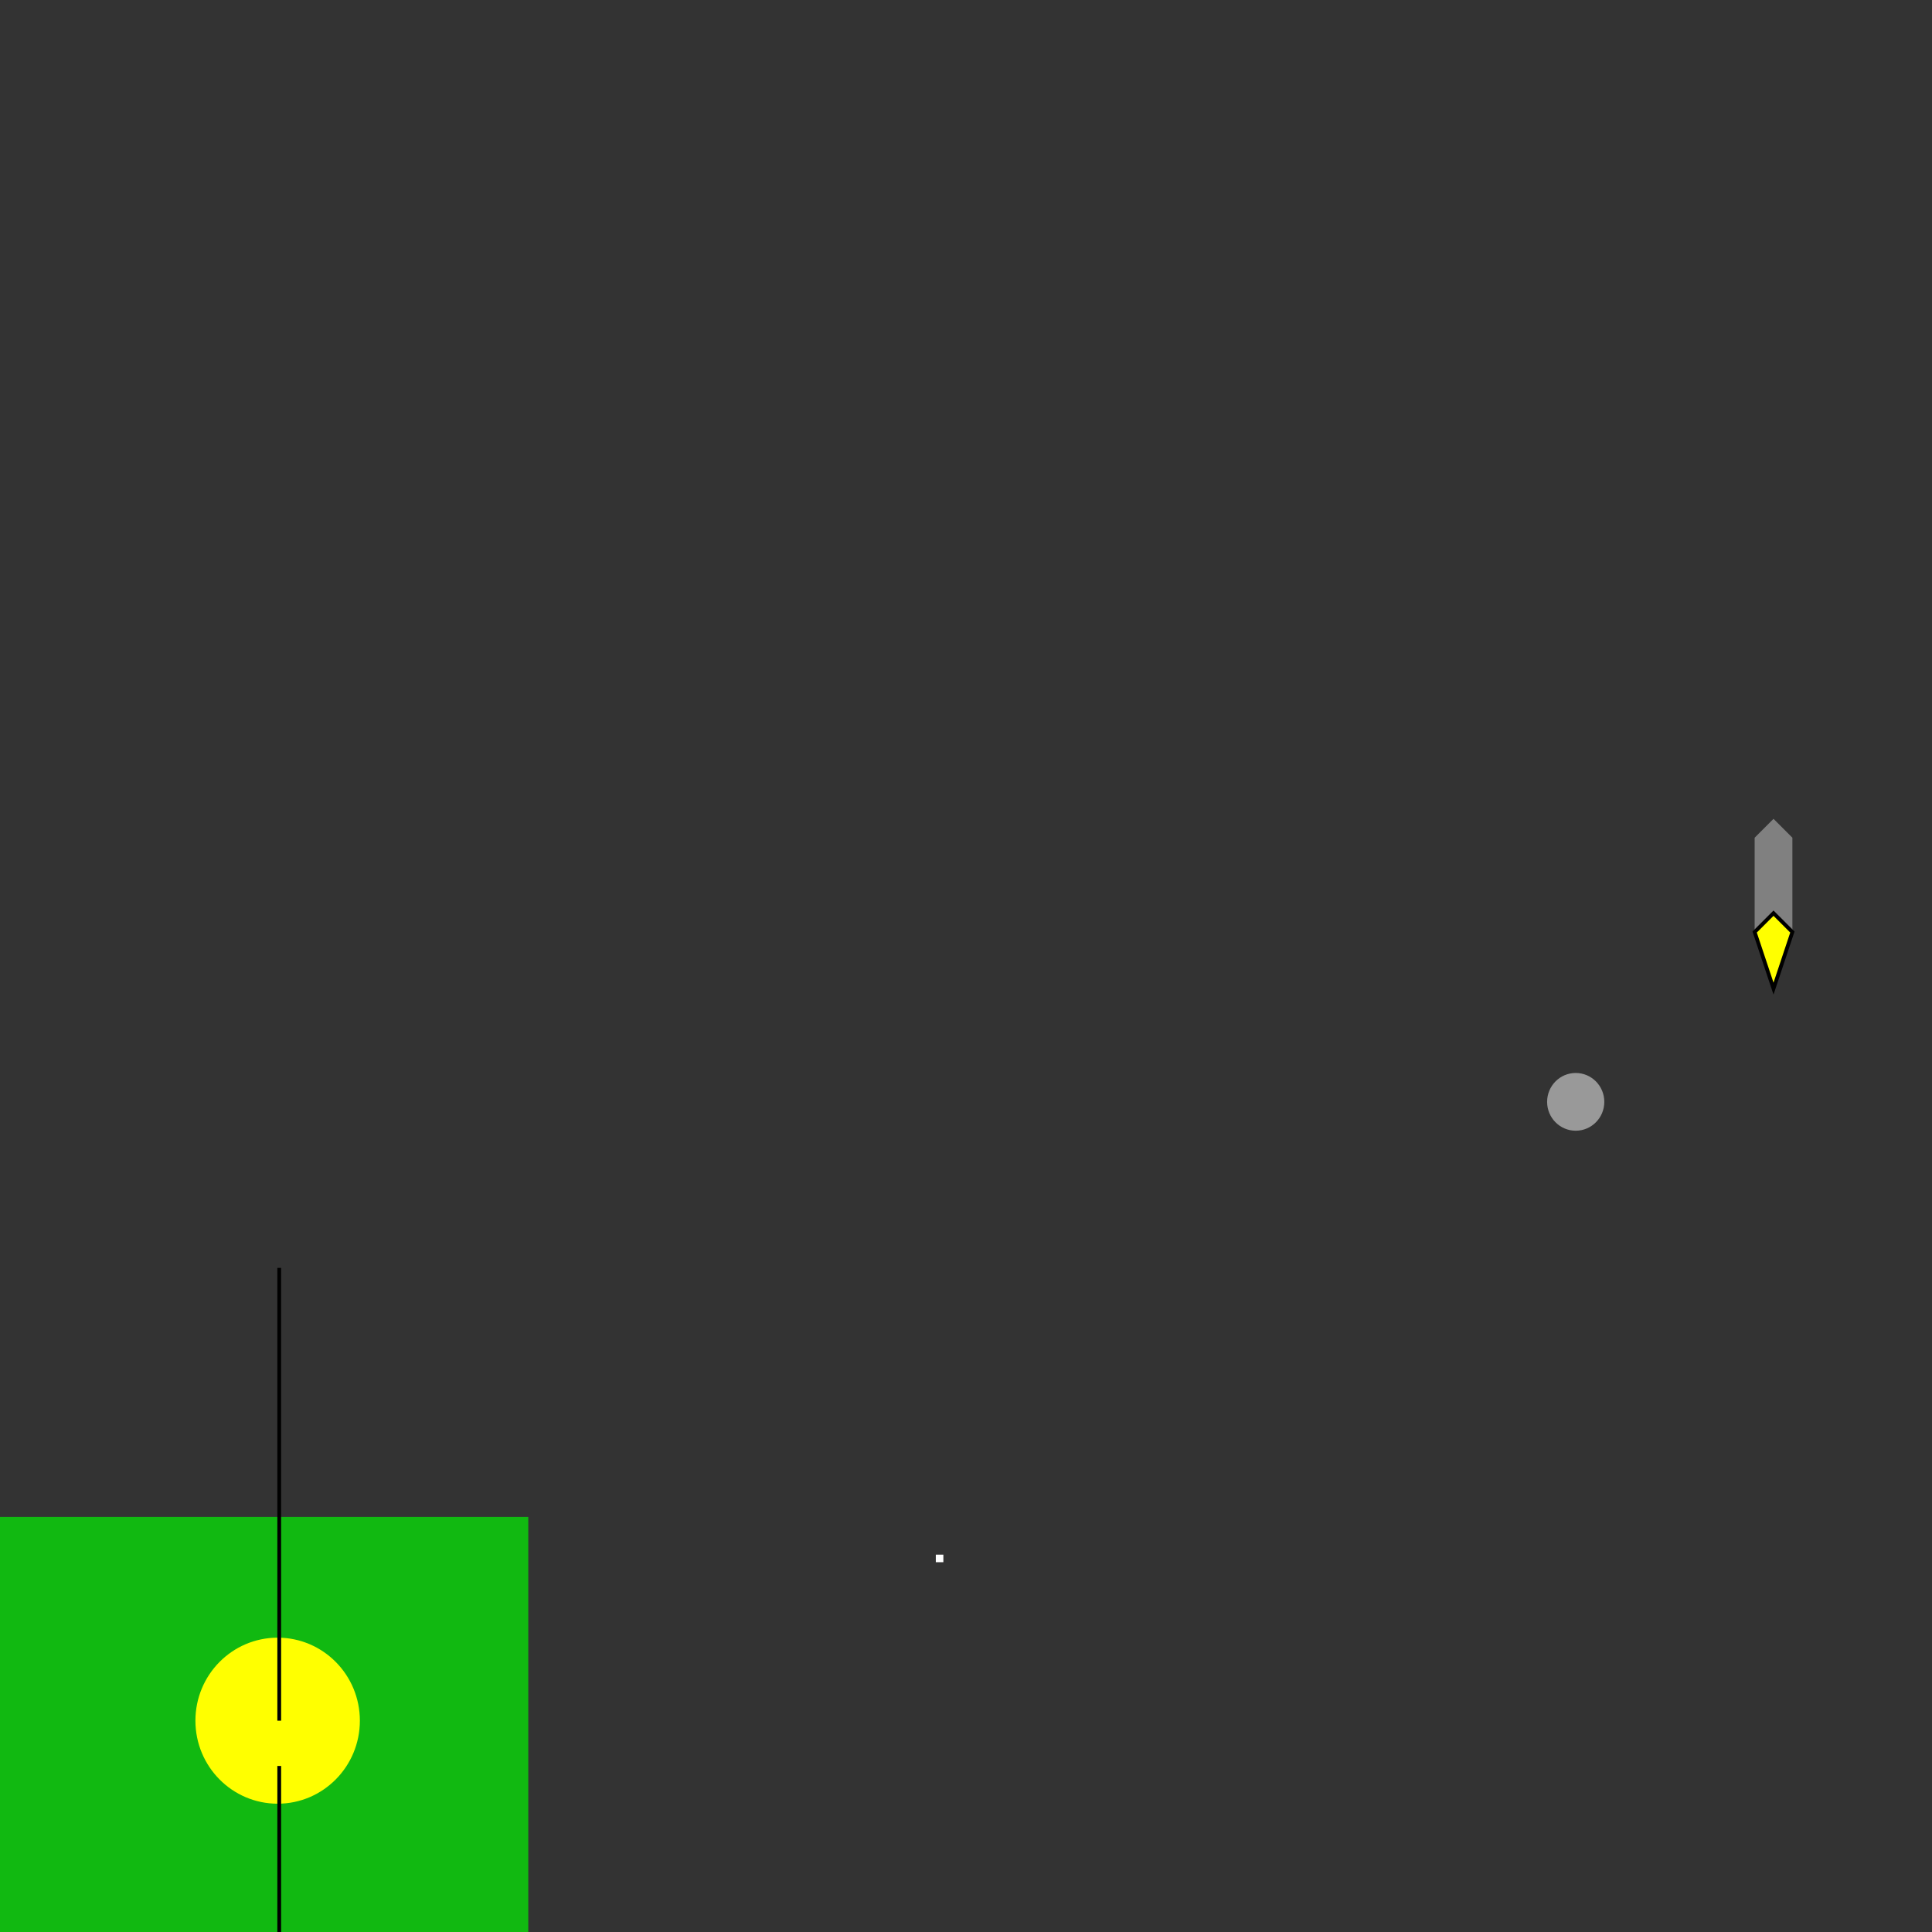 <?xml version="1.0" encoding="UTF-8" standalone="no"?>
<!-- Created with Inkscape (http://www.inkscape.org/) -->

<svg
   xmlns:dc="http://purl.org/dc/elements/1.1/"
   xmlns:cc="http://creativecommons.org/ns#"
   xmlns:rdf="http://www.w3.org/1999/02/22-rdf-syntax-ns#"
   xmlns:svg="http://www.w3.org/2000/svg"
   xmlns="http://www.w3.org/2000/svg"
   xmlns:sodipodi="http://sodipodi.sourceforge.net/DTD/sodipodi-0.dtd"
   xmlns:inkscape="http://www.inkscape.org/namespaces/inkscape"
   width="512"
   height="512"
   id="svg2"
   version="1.1"
   inkscape:version="0.48.1 r9760"
   sodipodi:docname="aim-at-range.svg">
  <rect width="100%" height="100%" fill="#333333" stroke="none"/>
  <defs
     id="defs4" />
  <sodipodi:namedview
     id="base"
     pagecolor="#ffffff"
     bordercolor="#666666"
     borderopacity="1.0"
     inkscape:pageopacity="0.0"
     inkscape:pageshadow="2"
     inkscape:zoom="1.4"
     inkscape:cx="395.34956"
     inkscape:cy="117.75556"
     inkscape:document-units="px"
     inkscape:current-layer="layer1"
     showgrid="true"
     inkscape:window-width="1440"
     inkscape:window-height="869"
     inkscape:window-x="0"
     inkscape:window-y="0"
     inkscape:window-maximized="1"
     showguides="true"
     inkscape:guide-bbox="true">
    <inkscape:grid
       type="xygrid"
       id="grid6115" />
  </sodipodi:namedview>
  <g
     inkscape:label="Layer 1"
     inkscape:groupmode="layer"
     id="layer1"
     transform="translate(0,-540.362)">
    <rect
       style="color:#000000;fill:#00ff00;fill-opacity:0.659;fill-rule:nonzero;stroke:#08fc2f;stroke-width:0;stroke-linejoin:round;stroke-miterlimit:4;stroke-opacity:1;stroke-dasharray:none;marker:none;visibility:visible;display:inline;overflow:visible;enable-background:new"
       id="rect3008"
       width="140"
       height="110"
       x="0"
       y="942.362">
      <desc
         id="desc3012">trigger: yes
collides-with: rocket
on-touch: Test / Pass</desc>
    </rect>
    <rect
       style="fill:#ffffff;fill-opacity:1;stroke:none"
       id="rect3092"
       width="2"
       height="2"
       x="248"
       y="952.362">
      <desc
         id="desc3094">pin: yes</desc>
    </rect>
    <g
       id="g2993"
       transform="translate(75,-205)">
      <desc
         id="desc2997">mass: 1
friction: 0
elasticity: 0.0

velocity-limit: 0.2
aim-at: target
aim-at-force: 0.2
force-control-forward-variable: always
force-control-forward-max: 0.2
</desc>
      <path
         style="fill:#808080;fill-opacity:1;stroke:none"
         d="m 390,967.362 5,-5 5,5 0,25 -10,0 z"
         id="rect3086"
         inkscape:connector-curvature="0"
         sodipodi:nodetypes="cccccc">
        <desc
           id="desc3064">on-touch-blue: Test / Pass
destroy-on-touch-blue: yes

collision-type: rocket</desc>
      </path>
      <path
         transform="translate(0,540.362)"
         inkscape:connector-curvature="0"
         id="path2991"
         d="m 395,467 -5,-15 5,-5 5,5 z"
         style="fill:#ffff00;stroke:#000000;stroke-width:1px;stroke-linecap:butt;stroke-linejoin:miter;stroke-opacity:1" />
    </g>
    <path
       style="fill:#999999;fill-opacity:1;stroke:none;display:inline;enable-background:new"
       d="m 425.158,832.362 c 0,4.226 -3.393,7.652 -7.579,7.652 -4.186,0 -7.579,-3.426 -7.579,-7.652 0,-4.226 3.393,-7.652 7.579,-7.652 4.186,0 7.579,3.426 7.579,7.652 z"
       id="path4166-4-4-2"
       inkscape:connector-curvature="0">
      <title
         id="title3090-9">target</title>
      <desc
         id="desc4214-6-91-2">mass: 1
friction: 2

velocity-y: -0.5</desc>
    </path>
    <path
       style="fill:#ffff00;fill-opacity:1;stroke:none;display:inline;enable-background:new"
       d="m 95.37,996.362 c 0,12.15 -9.756,22 -21.791,22 -12.035,0 -21.791,-9.85 -21.791,-22 0,-12.15 9.756,-22 21.791,-22 12.035,0 21.791,9.85 21.791,22 z"
       id="path4166-4-4"
       inkscape:connector-curvature="0">
      <title
         id="title3090">target</title>
      <desc
         id="desc4214-6-91">mass: 1
friction: 2
</desc>
    </path>
    <path
       style="fill:none;stroke:#000000;stroke-width:1px;stroke-linecap:butt;stroke-linejoin:miter;stroke-opacity:1"
       d="M 74,876.362 74,996.362"
       id="path3235"
       inkscape:connector-curvature="0">
      <desc
         id="desc3237">spring: yes
render: yes</desc>
    </path>
    <path
       inkscape:connector-curvature="0"
       id="path3293"
       d="m 74,1008.362 0,120"
       style="fill:none;stroke:#000000;stroke-width:1px;stroke-linecap:butt;stroke-linejoin:miter;stroke-opacity:1">
      <desc
         id="desc3295">spring: yes
render: yes</desc>
    </path>
  </g>
</svg>
